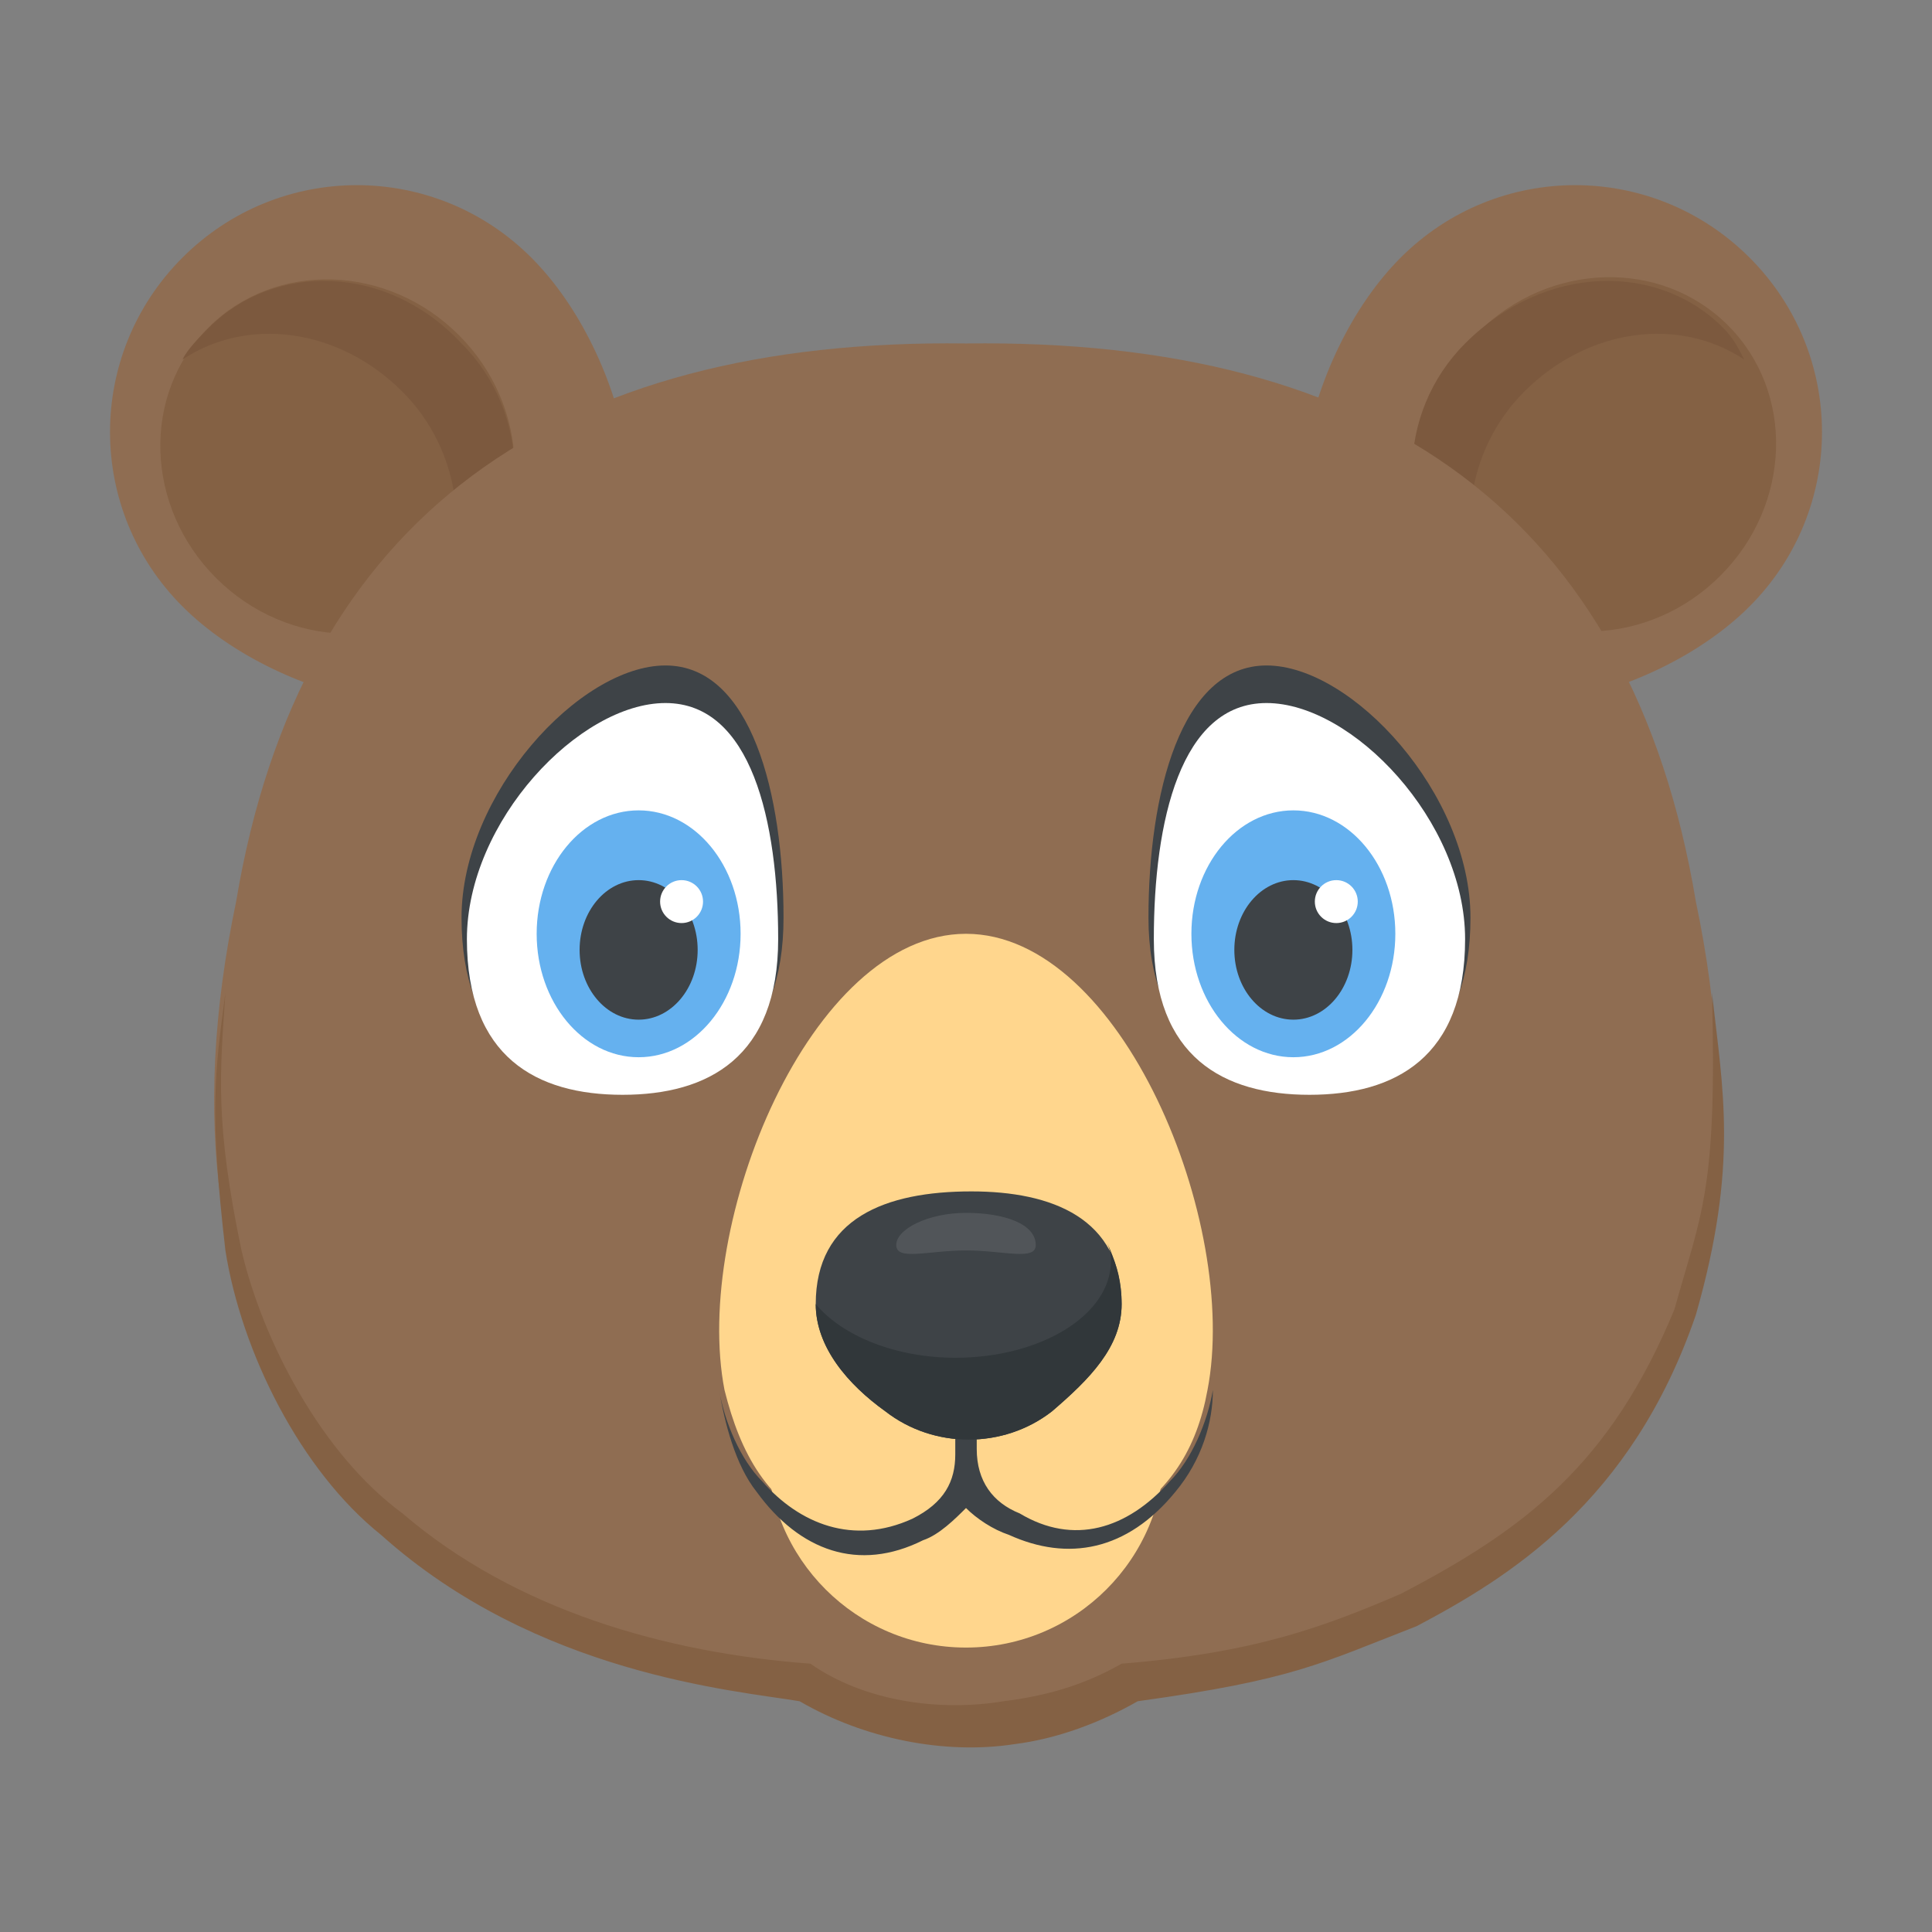 <?xml version="1.0" encoding="utf-8"?>
<!-- Generator: Adobe Illustrator 18.0.0, SVG Export Plug-In . SVG Version: 6.00 Build 0)  -->
<!DOCTYPE svg PUBLIC "-//W3C//DTD SVG 1.1//EN" "http://www.w3.org/Graphics/SVG/1.1/DTD/svg11.dtd">
<svg version="1.1" id="Layer_1" xmlns="http://www.w3.org/2000/svg" xmlns:xlink="http://www.w3.org/1999/xlink" x="0px" y="0px"
	 viewBox="0 0 36 36" enable-background="new 0 0 36 36" xml:space="preserve">
<rect x="0" y="0" width="36" height="36" fill="#808080" stroke="none"/>
<g>
	<g>
		<g>
			<g>
				<g>
					<g>
						<path fill="#8F6D52" d="M3.4,4.8c-1.8,1.8-1.8,4.7,0,6.5S9,14,10.8,12.2s0.9-5.6-0.9-7.4S5.2,3,3.4,4.8z"/>
					</g>
				</g>
			</g>
			<g>
				<g>
					<g>
						
							<ellipse transform="matrix(-0.707 -0.707 0.707 -0.707 4.662 18.9)" fill="#846144" cx="6.2" cy="8.5" rx="3.4" ry="3.2"/>
					</g>
				</g>
			</g>
			<g>
				<g>
					<g>
						<path fill="#7C593E" d="M3.9,6.1C3.7,6.3,3.5,6.5,3.4,6.7c1.2-0.8,2.9-0.6,4.1,0.6c1.1,1.1,1.3,2.8,0.6,4.1
							c0.2-0.1,0.4-0.3,0.6-0.4c1.2-1.2,1.2-3.3-0.1-4.6C7.2,4.9,5.1,4.9,3.9,6.1z"/>
					</g>
				</g>
			</g>
		</g>
		<g>
			<g>
				<g>
					<g>
						<path fill="#8F6D52" d="M32.6,4.8c1.8,1.8,1.8,4.7,0,6.5S27,14,25.2,12.2s-0.9-5.6,0.9-7.4C27.9,3,30.8,3,32.6,4.8z"/>
					</g>
				</g>
			</g>
			<g>
				<g>
					<g>
						
							<ellipse transform="matrix(0.707 -0.707 0.707 0.707 2.716 23.525)" fill="#846144" cx="29.8" cy="8.5" rx="3.4" ry="3.2"/>
					</g>
				</g>
			</g>
			<g>
				<g>
					<g>
						<path fill="#7C593E" d="M32.1,6.1c0.2,0.2,0.3,0.4,0.4,0.6c-1.2-0.8-2.9-0.6-4.1,0.6c-1.1,1.1-1.3,2.8-0.6,4.1
							c-0.2-0.1-0.4-0.3-0.6-0.4c-1.2-1.2-1.2-3.3,0.1-4.6C28.8,4.9,30.9,4.9,32.1,6.1z"/>
					</g>
				</g>
			</g>
		</g>
	</g>
	<g>
		<g>
			<g>
				<path fill="#8F6D52" d="M21,31.3c-0.8,0.5-1.8,0.8-3,0.8c-1.2,0-2.3-0.3-3-0.8C6.3,30.5,2.7,24.9,4.4,16.8
					C5.6,9.6,10.4,6.3,18,6.4c7.7-0.1,12.4,3.2,13.6,10.4C33.3,24.9,29.7,30.5,21,31.3z"/>
			</g>
		</g>
	</g>
	<g>
		<g>
			<g>
				<path fill="#846144" d="M31.6,24.5c-1.2,3.5-3.5,4.9-5.2,5.8c-1.8,0.7-2.3,1-5.2,1.4c-0.7,0.4-1.5,0.7-2.3,0.8
					c-1.3,0.2-2.8-0.1-4-0.8c-1.2-0.2-4.9-0.5-7.8-3.1c-1.5-1.2-2.6-3.4-2.9-5.3c-0.3-2.6-0.2-3.3,0-4.8C4.1,20,4,20.9,4.5,23.3
					c0.4,1.7,1.5,3.8,3,4.9c2.1,1.8,4.9,2.6,7.6,2.8c1,0.7,2.4,0.9,3.6,0.7c0.8-0.1,1.5-0.3,2.2-0.7c2.5-0.2,3.8-0.7,5.2-1.3
					c2.3-1.2,3.9-2.4,5.1-5.3c0.5-1.8,0.8-2.2,0.7-5.9C32.1,20.3,32.4,21.7,31.6,24.5z"/>
			</g>
		</g>
	</g>
	<g>
		<g>
			<g>
				<g>
					<g>
						<path fill="#3E4347" d="M27.4,17.1c0,2.3-1.3,3.1-3,3.1c-1.6,0-3-0.8-3-3.1s0.6-4.7,2.2-4.7S27.4,14.8,27.4,17.1z"/>
					</g>
				</g>
			</g>
			<g>
				<g>
					<g>
						<g>
							<path fill="#FFFFFF" d="M27.3,17.5c0,2.2-1.3,2.9-2.9,2.9c-1.6,0-2.9-0.7-2.9-2.9s0.5-4.4,2.1-4.4S27.3,15.3,27.3,17.5z"/>
						</g>
					</g>
				</g>
				<g>
					<g>
						<g>
							<g>
								<ellipse fill="#65B1EF" cx="24.1" cy="17.4" rx="1.9" ry="2.3"/>
							</g>
						</g>
					</g>
					<g>
						<g>
							<g>
								<ellipse fill="#3E4347" cx="24.1" cy="17.7" rx="1.1" ry="1.3"/>
							</g>
						</g>
					</g>
					<g>
						<g>
							<g>
								<circle fill="#FFFFFF" cx="24.9" cy="16.8" r="0.4"/>
							</g>
						</g>
					</g>
				</g>
			</g>
		</g>
		<g>
			<g>
				<g>
					<g>
						<path fill="#3E4347" d="M8.6,17.1c0,2.3,1.3,3.1,3,3.1s3-0.8,3-3.1s-0.6-4.7-2.2-4.7S8.6,14.8,8.6,17.1z"/>
					</g>
				</g>
			</g>
			<g>
				<g>
					<g>
						<g>
							<path fill="#FFFFFF" d="M8.7,17.5c0,2.2,1.3,2.9,2.9,2.9s2.9-0.7,2.9-2.9s-0.5-4.4-2.1-4.4S8.7,15.3,8.7,17.5z"/>
						</g>
					</g>
				</g>
				<g>
					<g>
						<g>
							<g>
								<ellipse fill="#65B1EF" cx="11.9" cy="17.4" rx="1.9" ry="2.3"/>
							</g>
						</g>
					</g>
					<g>
						<g>
							<g>
								<ellipse fill="#3E4347" cx="11.9" cy="17.7" rx="1.1" ry="1.3"/>
							</g>
						</g>
					</g>
					<g>
						<g>
							<g>
								<circle fill="#FFFFFF" cx="12.7" cy="16.8" r="0.4"/>
							</g>
						</g>
					</g>
				</g>
			</g>
		</g>
	</g>
	<g>
		<g>
			<g>
				<g>
					<circle fill="#FFD68D" cx="18" cy="27" r="3.7"/>
				</g>
			</g>
		</g>
		<g>
			<g>
				<g>
					<path fill="#FFD68D" d="M22.5,25.9c-0.2,1.1-0.7,1.9-1.7,2.5c-0.9,0.5-2,0.4-2.8-0.4l0,0c-0.7,0.7-1.8,0.9-2.6,0.5
						c-1.1-0.5-1.6-1.4-1.9-2.6v0c-0.6-3.1,1.6-8.5,4.5-8.5C20.9,17.4,23.1,22.8,22.5,25.9z"/>
				</g>
			</g>
		</g>
		<g>
			<g>
				<g>
					<g>
						<g>
							<path fill="#3E4347" d="M22.6,25.9c0,0.6-0.2,1.3-0.7,1.9c-0.9,1.1-2,1.3-3.1,0.8c-0.3-0.1-0.6-0.3-0.8-0.5
								c-0.2,0.2-0.5,0.5-0.8,0.6c-1.2,0.6-2.3,0.2-3.1-0.9c-0.4-0.5-0.6-1.3-0.7-1.9c0.1,0.6,0.4,1.3,0.8,1.7
								c0.7,0.8,1.7,1.2,2.8,0.7c0.6-0.3,0.8-0.7,0.8-1.2v-1.6h0.4v1.5c0,0.6,0.3,1,0.8,1.2c1,0.6,2,0.3,2.8-0.6
								C22.2,27.2,22.5,26.5,22.6,25.9z"/>
						</g>
					</g>
				</g>
			</g>
		</g>
		<g>
			<g>
				<g>
					<g>
						<g>
							<path fill="#3E4347" d="M20.9,24.3c0,0.8-0.6,1.4-1.3,2c-0.9,0.7-2.2,0.7-3.1,0c-0.7-0.5-1.3-1.2-1.3-2
								c0-1.6,1.3-2.1,2.9-2.1C19.6,22.2,20.9,22.7,20.9,24.3z"/>
						</g>
					</g>
				</g>
				<g>
					<g>
						<g>
							<path fill="#31373A" d="M20.9,24.3c0,0.8-0.6,1.4-1.3,2c-0.9,0.7-2.2,0.7-3.1,0c-0.7-0.5-1.3-1.2-1.3-2c0.5,0.6,1.5,1,2.6,1
								c1.6,0,2.9-0.8,2.9-1.8c0-0.1,0-0.2-0.1-0.4C20.8,23.5,20.9,23.9,20.9,24.3z"/>
						</g>
					</g>
				</g>
			</g>
			<g opacity="0.1">
				<g>
					<g>
						<path fill="#FFFFFF" d="M19.3,23.2c0,0.3-0.6,0.1-1.3,0.1s-1.3,0.2-1.3-0.1c0-0.3,0.6-0.6,1.3-0.6S19.3,22.8,19.3,23.2z"/>
					</g>
				</g>
			</g>
		</g>
	</g>
</g>
</svg>
